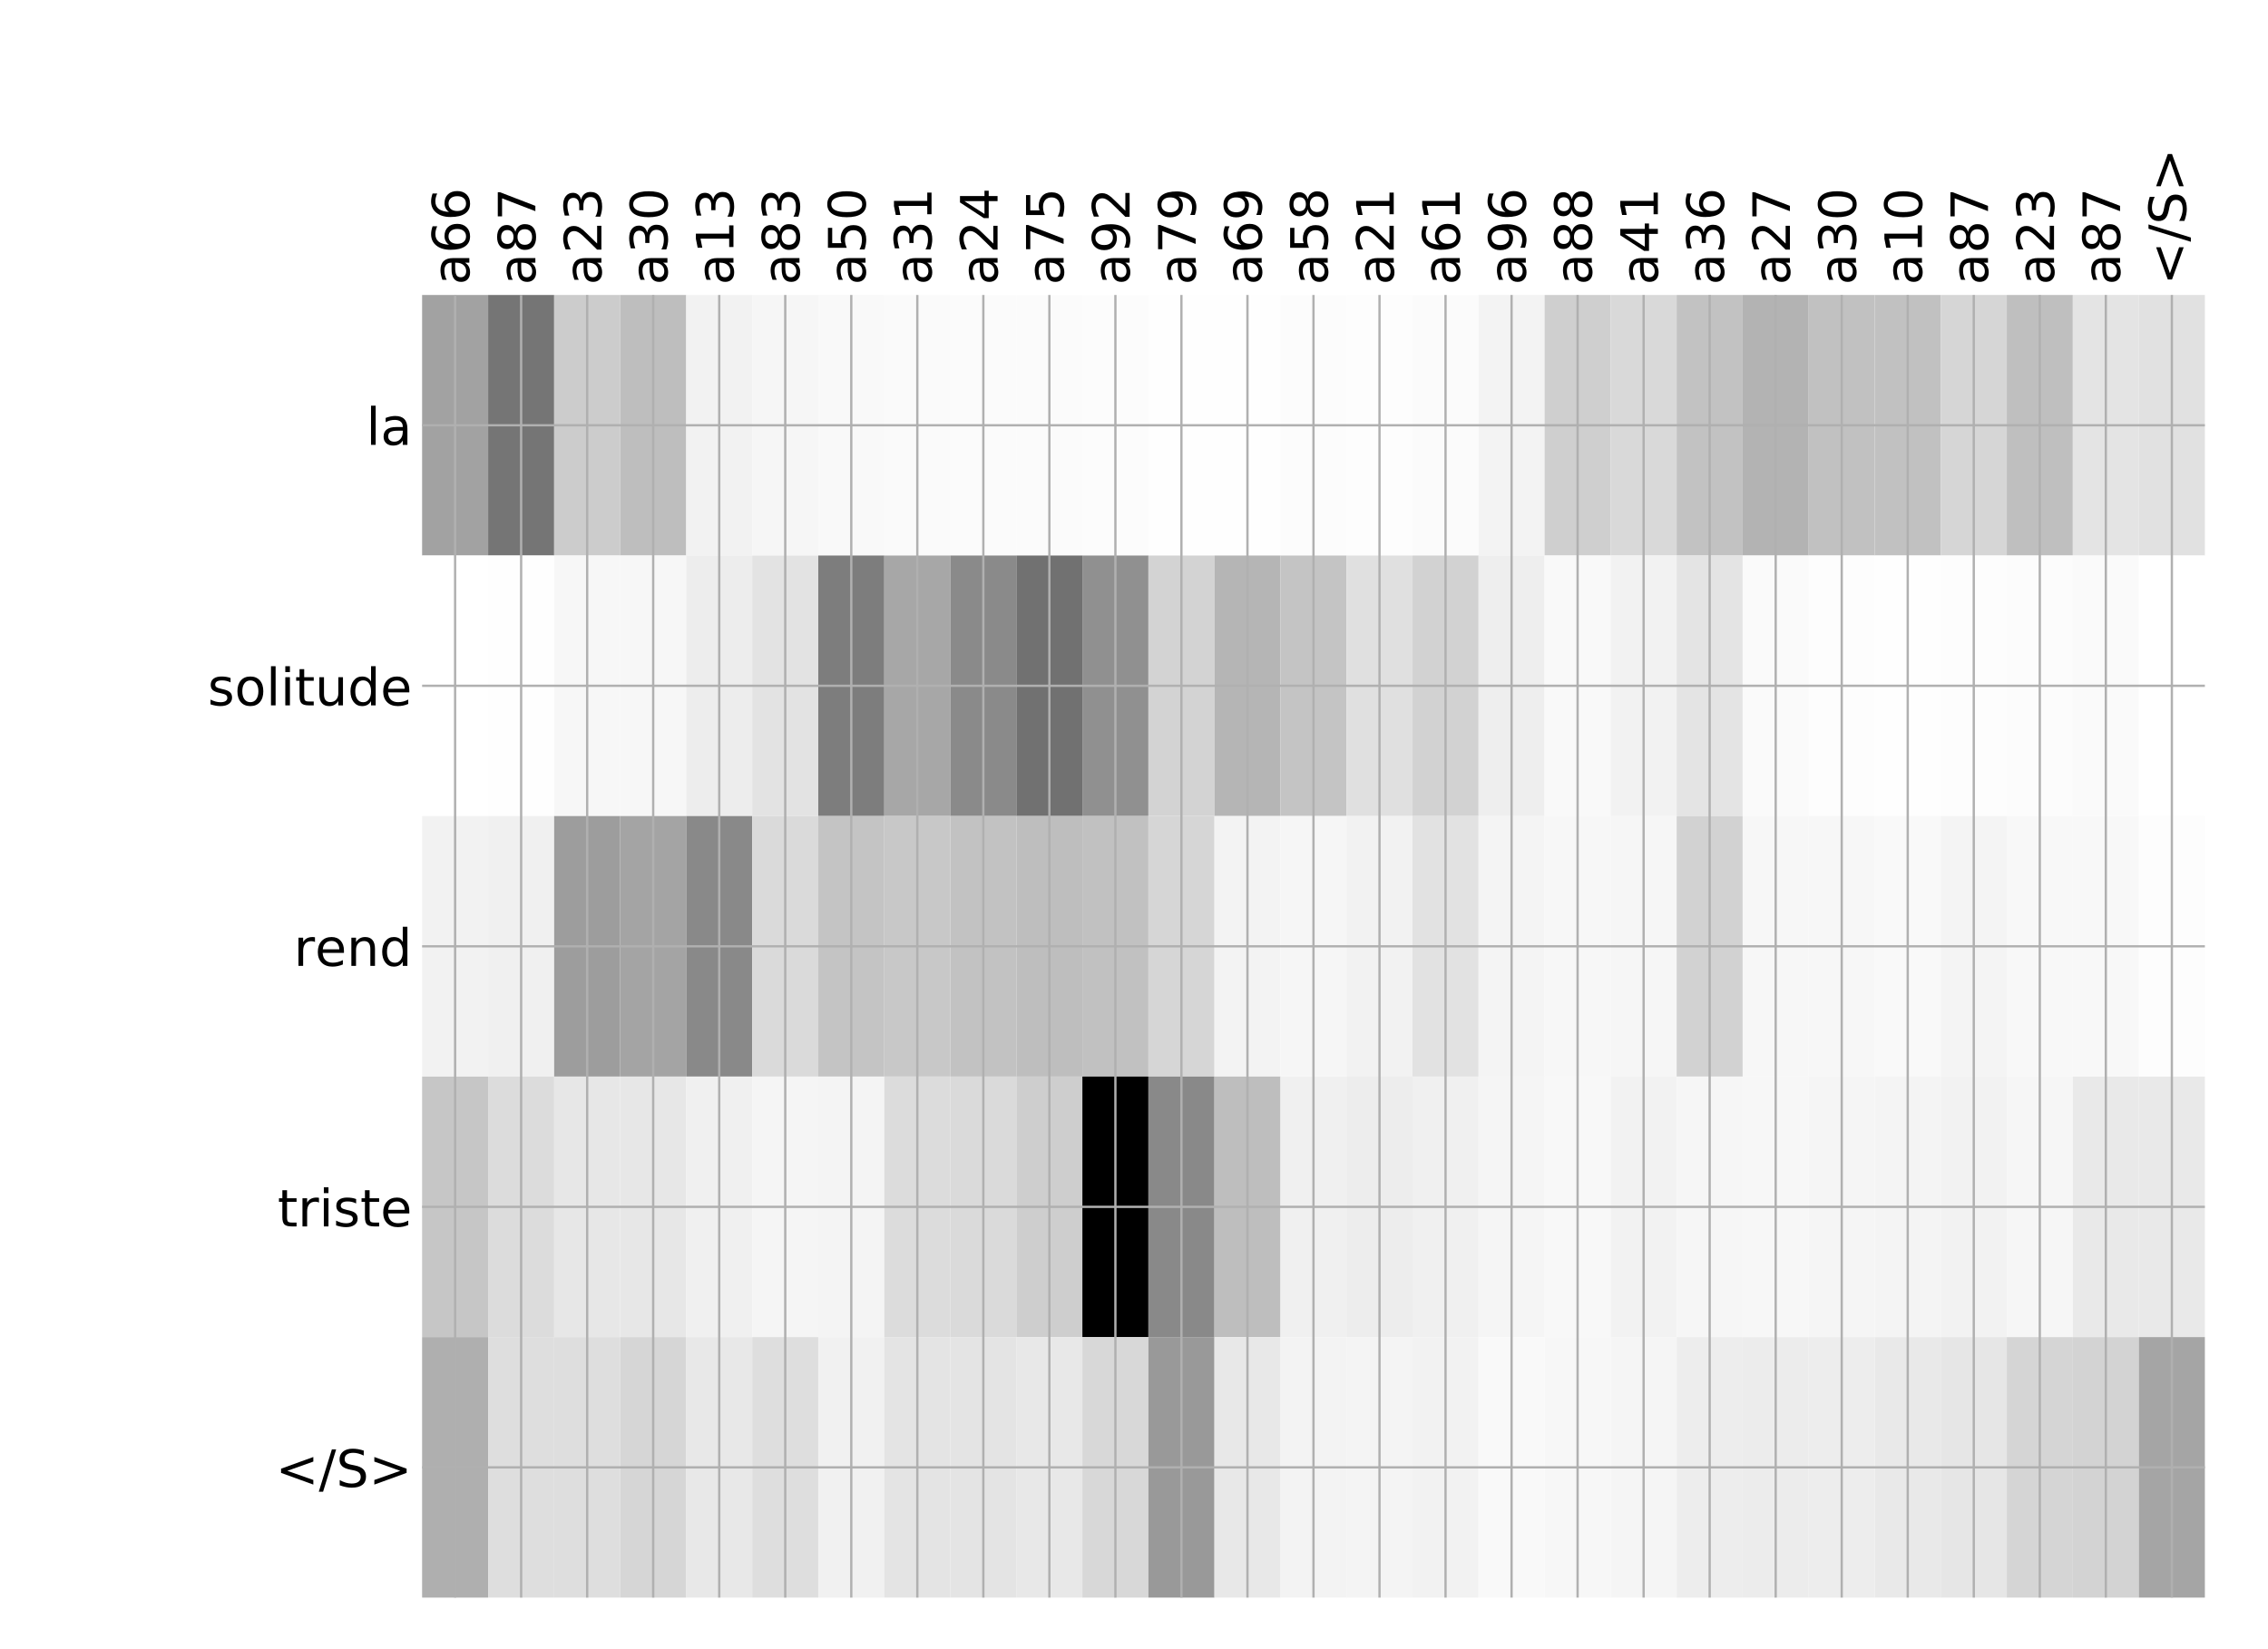 <?xml version="1.0" encoding="utf-8" standalone="no"?>
<!DOCTYPE svg PUBLIC "-//W3C//DTD SVG 1.1//EN"
  "http://www.w3.org/Graphics/SVG/1.1/DTD/svg11.dtd">
<!-- Created with matplotlib (http://matplotlib.org/) -->
<svg height="576pt" version="1.1" viewBox="0 0 792 576" width="792pt" xmlns="http://www.w3.org/2000/svg" xmlns:xlink="http://www.w3.org/1999/xlink">
 <defs>
  <style type="text/css">
*{stroke-linecap:butt;stroke-linejoin:round;}
  </style>
 </defs>
 <g id="figure_1">
  <g id="patch_1">
   <path d="M 0 576 
L 792 576 
L 792 0 
L 0 0 
z
" style="fill:#ffffff;"/>
  </g>
  <g id="axes_1">
   <g id="PolyCollection_1">
    <path clip-path="url(#p29e01567c3)" d="M 147.4 103.033 
L 147.4 194.027 
L 170.458 194.027 
L 170.458 103.033 
L 147.4 103.033 
z
" style="fill:#a2a2a2;"/>
    <path clip-path="url(#p29e01567c3)" d="M 170.458 103.033 
L 170.458 194.027 
L 193.515 194.027 
L 193.515 103.033 
L 170.458 103.033 
z
" style="fill:#757575;"/>
    <path clip-path="url(#p29e01567c3)" d="M 193.515 103.033 
L 193.515 194.027 
L 216.573 194.027 
L 216.573 103.033 
L 193.515 103.033 
z
" style="fill:#cccccc;"/>
    <path clip-path="url(#p29e01567c3)" d="M 216.573 103.033 
L 216.573 194.027 
L 239.63 194.027 
L 239.63 103.033 
L 216.573 103.033 
z
" style="fill:#bebebe;"/>
    <path clip-path="url(#p29e01567c3)" d="M 239.63 103.033 
L 239.63 194.027 
L 262.688 194.027 
L 262.688 103.033 
L 239.63 103.033 
z
" style="fill:#f2f2f2;"/>
    <path clip-path="url(#p29e01567c3)" d="M 262.688 103.033 
L 262.688 194.027 
L 285.745 194.027 
L 285.745 103.033 
L 262.688 103.033 
z
" style="fill:#f6f6f6;"/>
    <path clip-path="url(#p29e01567c3)" d="M 285.745 103.033 
L 285.745 194.027 
L 308.803 194.027 
L 308.803 103.033 
L 285.745 103.033 
z
" style="fill:#f9f9f9;"/>
    <path clip-path="url(#p29e01567c3)" d="M 308.803 103.033 
L 308.803 194.027 
L 331.86 194.027 
L 331.86 103.033 
L 308.803 103.033 
z
" style="fill:#fafafa;"/>
    <path clip-path="url(#p29e01567c3)" d="M 331.86 103.033 
L 331.86 194.027 
L 354.918 194.027 
L 354.918 103.033 
L 331.86 103.033 
z
" style="fill:#fbfbfb;"/>
    <path clip-path="url(#p29e01567c3)" d="M 354.918 103.033 
L 354.918 194.027 
L 377.976 194.027 
L 377.976 103.033 
L 354.918 103.033 
z
" style="fill:#fbfbfb;"/>
    <path clip-path="url(#p29e01567c3)" d="M 377.976 103.033 
L 377.976 194.027 
L 401.033 194.027 
L 401.033 103.033 
L 377.976 103.033 
z
" style="fill:#fcfcfc;"/>
    <path clip-path="url(#p29e01567c3)" d="M 401.033 103.033 
L 401.033 194.027 
L 424.091 194.027 
L 424.091 103.033 
L 401.033 103.033 
z
" style="fill:#fefefe;"/>
    <path clip-path="url(#p29e01567c3)" d="M 424.091 103.033 
L 424.091 194.027 
L 447.148 194.027 
L 447.148 103.033 
L 424.091 103.033 
z
" style="fill:#fefefe;"/>
    <path clip-path="url(#p29e01567c3)" d="M 447.148 103.033 
L 447.148 194.027 
L 470.206 194.027 
L 470.206 103.033 
L 447.148 103.033 
z
" style="fill:#fcfcfc;"/>
    <path clip-path="url(#p29e01567c3)" d="M 470.206 103.033 
L 470.206 194.027 
L 493.263 194.027 
L 493.263 103.033 
L 470.206 103.033 
z
" style="fill:#fdfdfd;"/>
    <path clip-path="url(#p29e01567c3)" d="M 493.263 103.033 
L 493.263 194.027 
L 516.321 194.027 
L 516.321 103.033 
L 493.263 103.033 
z
" style="fill:#fbfbfb;"/>
    <path clip-path="url(#p29e01567c3)" d="M 516.321 103.033 
L 516.321 194.027 
L 539.379 194.027 
L 539.379 103.033 
L 516.321 103.033 
z
" style="fill:#f3f3f3;"/>
    <path clip-path="url(#p29e01567c3)" d="M 539.379 103.033 
L 539.379 194.027 
L 562.436 194.027 
L 562.436 103.033 
L 539.379 103.033 
z
" style="fill:#cfcfcf;"/>
    <path clip-path="url(#p29e01567c3)" d="M 562.436 103.033 
L 562.436 194.027 
L 585.494 194.027 
L 585.494 103.033 
L 562.436 103.033 
z
" style="fill:#d9d9d9;"/>
    <path clip-path="url(#p29e01567c3)" d="M 585.494 103.033 
L 585.494 194.027 
L 608.551 194.027 
L 608.551 103.033 
L 585.494 103.033 
z
" style="fill:#c2c2c2;"/>
    <path clip-path="url(#p29e01567c3)" d="M 608.551 103.033 
L 608.551 194.027 
L 631.609 194.027 
L 631.609 103.033 
L 608.551 103.033 
z
" style="fill:#b3b3b3;"/>
    <path clip-path="url(#p29e01567c3)" d="M 631.609 103.033 
L 631.609 194.027 
L 654.666 194.027 
L 654.666 103.033 
L 631.609 103.033 
z
" style="fill:#c1c1c1;"/>
    <path clip-path="url(#p29e01567c3)" d="M 654.666 103.033 
L 654.666 194.027 
L 677.724 194.027 
L 677.724 103.033 
L 654.666 103.033 
z
" style="fill:#c1c1c1;"/>
    <path clip-path="url(#p29e01567c3)" d="M 677.724 103.033 
L 677.724 194.027 
L 700.781 194.027 
L 700.781 103.033 
L 677.724 103.033 
z
" style="fill:#d6d6d6;"/>
    <path clip-path="url(#p29e01567c3)" d="M 700.781 103.033 
L 700.781 194.027 
L 723.839 194.027 
L 723.839 103.033 
L 700.781 103.033 
z
" style="fill:#bfbfbf;"/>
    <path clip-path="url(#p29e01567c3)" d="M 723.839 103.033 
L 723.839 194.027 
L 746.897 194.027 
L 746.897 103.033 
L 723.839 103.033 
z
" style="fill:#e4e4e4;"/>
    <path clip-path="url(#p29e01567c3)" d="M 746.897 103.033 
L 746.897 194.027 
L 769.954 194.027 
L 769.954 103.033 
L 746.897 103.033 
z
" style="fill:#e1e1e1;"/>
    <path clip-path="url(#p29e01567c3)" d="M 147.4 194.027 
L 147.4 285.02 
L 170.458 285.02 
L 170.458 194.027 
L 147.4 194.027 
z
" style="fill:#ffffff;"/>
    <path clip-path="url(#p29e01567c3)" d="M 170.458 194.027 
L 170.458 285.02 
L 193.515 285.02 
L 193.515 194.027 
L 170.458 194.027 
z
" style="fill:#fefefe;"/>
    <path clip-path="url(#p29e01567c3)" d="M 193.515 194.027 
L 193.515 285.02 
L 216.573 285.02 
L 216.573 194.027 
L 193.515 194.027 
z
" style="fill:#f7f7f7;"/>
    <path clip-path="url(#p29e01567c3)" d="M 216.573 194.027 
L 216.573 285.02 
L 239.63 285.02 
L 239.63 194.027 
L 216.573 194.027 
z
" style="fill:#f7f7f7;"/>
    <path clip-path="url(#p29e01567c3)" d="M 239.63 194.027 
L 239.63 285.02 
L 262.688 285.02 
L 262.688 194.027 
L 239.63 194.027 
z
" style="fill:#ededed;"/>
    <path clip-path="url(#p29e01567c3)" d="M 262.688 194.027 
L 262.688 285.02 
L 285.745 285.02 
L 285.745 194.027 
L 262.688 194.027 
z
" style="fill:#e3e3e3;"/>
    <path clip-path="url(#p29e01567c3)" d="M 285.745 194.027 
L 285.745 285.02 
L 308.803 285.02 
L 308.803 194.027 
L 285.745 194.027 
z
" style="fill:#7d7d7d;"/>
    <path clip-path="url(#p29e01567c3)" d="M 308.803 194.027 
L 308.803 285.02 
L 331.86 285.02 
L 331.86 194.027 
L 308.803 194.027 
z
" style="fill:#a7a7a7;"/>
    <path clip-path="url(#p29e01567c3)" d="M 331.86 194.027 
L 331.86 285.02 
L 354.918 285.02 
L 354.918 194.027 
L 331.86 194.027 
z
" style="fill:#8a8a8a;"/>
    <path clip-path="url(#p29e01567c3)" d="M 354.918 194.027 
L 354.918 285.02 
L 377.976 285.02 
L 377.976 194.027 
L 354.918 194.027 
z
" style="fill:#717171;"/>
    <path clip-path="url(#p29e01567c3)" d="M 377.976 194.027 
L 377.976 285.02 
L 401.033 285.02 
L 401.033 194.027 
L 377.976 194.027 
z
" style="fill:#909090;"/>
    <path clip-path="url(#p29e01567c3)" d="M 401.033 194.027 
L 401.033 285.02 
L 424.091 285.02 
L 424.091 194.027 
L 401.033 194.027 
z
" style="fill:#d3d3d3;"/>
    <path clip-path="url(#p29e01567c3)" d="M 424.091 194.027 
L 424.091 285.02 
L 447.148 285.02 
L 447.148 194.027 
L 424.091 194.027 
z
" style="fill:#b5b5b5;"/>
    <path clip-path="url(#p29e01567c3)" d="M 447.148 194.027 
L 447.148 285.02 
L 470.206 285.02 
L 470.206 194.027 
L 447.148 194.027 
z
" style="fill:#c4c4c4;"/>
    <path clip-path="url(#p29e01567c3)" d="M 470.206 194.027 
L 470.206 285.02 
L 493.263 285.02 
L 493.263 194.027 
L 470.206 194.027 
z
" style="fill:#e0e0e0;"/>
    <path clip-path="url(#p29e01567c3)" d="M 493.263 194.027 
L 493.263 285.02 
L 516.321 285.02 
L 516.321 194.027 
L 493.263 194.027 
z
" style="fill:#d2d2d2;"/>
    <path clip-path="url(#p29e01567c3)" d="M 516.321 194.027 
L 516.321 285.02 
L 539.379 285.02 
L 539.379 194.027 
L 516.321 194.027 
z
" style="fill:#eeeeee;"/>
    <path clip-path="url(#p29e01567c3)" d="M 539.379 194.027 
L 539.379 285.02 
L 562.436 285.02 
L 562.436 194.027 
L 539.379 194.027 
z
" style="fill:#f9f9f9;"/>
    <path clip-path="url(#p29e01567c3)" d="M 562.436 194.027 
L 562.436 285.02 
L 585.494 285.02 
L 585.494 194.027 
L 562.436 194.027 
z
" style="fill:#f2f2f2;"/>
    <path clip-path="url(#p29e01567c3)" d="M 585.494 194.027 
L 585.494 285.02 
L 608.551 285.02 
L 608.551 194.027 
L 585.494 194.027 
z
" style="fill:#e4e4e4;"/>
    <path clip-path="url(#p29e01567c3)" d="M 608.551 194.027 
L 608.551 285.02 
L 631.609 285.02 
L 631.609 194.027 
L 608.551 194.027 
z
" style="fill:#fafafa;"/>
    <path clip-path="url(#p29e01567c3)" d="M 631.609 194.027 
L 631.609 285.02 
L 654.666 285.02 
L 654.666 194.027 
L 631.609 194.027 
z
" style="fill:#fdfdfd;"/>
    <path clip-path="url(#p29e01567c3)" d="M 654.666 194.027 
L 654.666 285.02 
L 677.724 285.02 
L 677.724 194.027 
L 654.666 194.027 
z
" style="fill:#fefefe;"/>
    <path clip-path="url(#p29e01567c3)" d="M 677.724 194.027 
L 677.724 285.02 
L 700.781 285.02 
L 700.781 194.027 
L 677.724 194.027 
z
" style="fill:#fdfdfd;"/>
    <path clip-path="url(#p29e01567c3)" d="M 700.781 194.027 
L 700.781 285.02 
L 723.839 285.02 
L 723.839 194.027 
L 700.781 194.027 
z
" style="fill:#fcfcfc;"/>
    <path clip-path="url(#p29e01567c3)" d="M 723.839 194.027 
L 723.839 285.02 
L 746.897 285.02 
L 746.897 194.027 
L 723.839 194.027 
z
" style="fill:#fafafa;"/>
    <path clip-path="url(#p29e01567c3)" d="M 746.897 194.027 
L 746.897 285.02 
L 769.954 285.02 
L 769.954 194.027 
L 746.897 194.027 
z
" style="fill:#ffffff;"/>
    <path clip-path="url(#p29e01567c3)" d="M 147.4 285.02 
L 147.4 376.013 
L 170.458 376.013 
L 170.458 285.02 
L 147.4 285.02 
z
" style="fill:#f2f2f2;"/>
    <path clip-path="url(#p29e01567c3)" d="M 170.458 285.02 
L 170.458 376.013 
L 193.515 376.013 
L 193.515 285.02 
L 170.458 285.02 
z
" style="fill:#f0f0f0;"/>
    <path clip-path="url(#p29e01567c3)" d="M 193.515 285.02 
L 193.515 376.013 
L 216.573 376.013 
L 216.573 285.02 
L 193.515 285.02 
z
" style="fill:#9d9d9d;"/>
    <path clip-path="url(#p29e01567c3)" d="M 216.573 285.02 
L 216.573 376.013 
L 239.63 376.013 
L 239.63 285.02 
L 216.573 285.02 
z
" style="fill:#a4a4a4;"/>
    <path clip-path="url(#p29e01567c3)" d="M 239.63 285.02 
L 239.63 376.013 
L 262.688 376.013 
L 262.688 285.02 
L 239.63 285.02 
z
" style="fill:#898989;"/>
    <path clip-path="url(#p29e01567c3)" d="M 262.688 285.02 
L 262.688 376.013 
L 285.745 376.013 
L 285.745 285.02 
L 262.688 285.02 
z
" style="fill:#dadada;"/>
    <path clip-path="url(#p29e01567c3)" d="M 285.745 285.02 
L 285.745 376.013 
L 308.803 376.013 
L 308.803 285.02 
L 285.745 285.02 
z
" style="fill:#c4c4c4;"/>
    <path clip-path="url(#p29e01567c3)" d="M 308.803 285.02 
L 308.803 376.013 
L 331.86 376.013 
L 331.86 285.02 
L 308.803 285.02 
z
" style="fill:#c8c8c8;"/>
    <path clip-path="url(#p29e01567c3)" d="M 331.86 285.02 
L 331.86 376.013 
L 354.918 376.013 
L 354.918 285.02 
L 331.86 285.02 
z
" style="fill:#c2c2c2;"/>
    <path clip-path="url(#p29e01567c3)" d="M 354.918 285.02 
L 354.918 376.013 
L 377.976 376.013 
L 377.976 285.02 
L 354.918 285.02 
z
" style="fill:#bebebe;"/>
    <path clip-path="url(#p29e01567c3)" d="M 377.976 285.02 
L 377.976 376.013 
L 401.033 376.013 
L 401.033 285.02 
L 377.976 285.02 
z
" style="fill:#c1c1c1;"/>
    <path clip-path="url(#p29e01567c3)" d="M 401.033 285.02 
L 401.033 376.013 
L 424.091 376.013 
L 424.091 285.02 
L 401.033 285.02 
z
" style="fill:#d6d6d6;"/>
    <path clip-path="url(#p29e01567c3)" d="M 424.091 285.02 
L 424.091 376.013 
L 447.148 376.013 
L 447.148 285.02 
L 424.091 285.02 
z
" style="fill:#f3f3f3;"/>
    <path clip-path="url(#p29e01567c3)" d="M 447.148 285.02 
L 447.148 376.013 
L 470.206 376.013 
L 470.206 285.02 
L 447.148 285.02 
z
" style="fill:#f6f6f6;"/>
    <path clip-path="url(#p29e01567c3)" d="M 470.206 285.02 
L 470.206 376.013 
L 493.263 376.013 
L 493.263 285.02 
L 470.206 285.02 
z
" style="fill:#f2f2f2;"/>
    <path clip-path="url(#p29e01567c3)" d="M 493.263 285.02 
L 493.263 376.013 
L 516.321 376.013 
L 516.321 285.02 
L 493.263 285.02 
z
" style="fill:#e2e2e2;"/>
    <path clip-path="url(#p29e01567c3)" d="M 516.321 285.02 
L 516.321 376.013 
L 539.379 376.013 
L 539.379 285.02 
L 516.321 285.02 
z
" style="fill:#f4f4f4;"/>
    <path clip-path="url(#p29e01567c3)" d="M 539.379 285.02 
L 539.379 376.013 
L 562.436 376.013 
L 562.436 285.02 
L 539.379 285.02 
z
" style="fill:#f7f7f7;"/>
    <path clip-path="url(#p29e01567c3)" d="M 562.436 285.02 
L 562.436 376.013 
L 585.494 376.013 
L 585.494 285.02 
L 562.436 285.02 
z
" style="fill:#f6f6f6;"/>
    <path clip-path="url(#p29e01567c3)" d="M 585.494 285.02 
L 585.494 376.013 
L 608.551 376.013 
L 608.551 285.02 
L 585.494 285.02 
z
" style="fill:#d2d2d2;"/>
    <path clip-path="url(#p29e01567c3)" d="M 608.551 285.02 
L 608.551 376.013 
L 631.609 376.013 
L 631.609 285.02 
L 608.551 285.02 
z
" style="fill:#f7f7f7;"/>
    <path clip-path="url(#p29e01567c3)" d="M 631.609 285.02 
L 631.609 376.013 
L 654.666 376.013 
L 654.666 285.02 
L 631.609 285.02 
z
" style="fill:#f7f7f7;"/>
    <path clip-path="url(#p29e01567c3)" d="M 654.666 285.02 
L 654.666 376.013 
L 677.724 376.013 
L 677.724 285.02 
L 654.666 285.02 
z
" style="fill:#f9f9f9;"/>
    <path clip-path="url(#p29e01567c3)" d="M 677.724 285.02 
L 677.724 376.013 
L 700.781 376.013 
L 700.781 285.02 
L 677.724 285.02 
z
" style="fill:#f4f4f4;"/>
    <path clip-path="url(#p29e01567c3)" d="M 700.781 285.02 
L 700.781 376.013 
L 723.839 376.013 
L 723.839 285.02 
L 700.781 285.02 
z
" style="fill:#f8f8f8;"/>
    <path clip-path="url(#p29e01567c3)" d="M 723.839 285.02 
L 723.839 376.013 
L 746.897 376.013 
L 746.897 285.02 
L 723.839 285.02 
z
" style="fill:#f8f8f8;"/>
    <path clip-path="url(#p29e01567c3)" d="M 746.897 285.02 
L 746.897 376.013 
L 769.954 376.013 
L 769.954 285.02 
L 746.897 285.02 
z
" style="fill:#fdfdfd;"/>
    <path clip-path="url(#p29e01567c3)" d="M 147.4 376.013 
L 147.4 467.007 
L 170.458 467.007 
L 170.458 376.013 
L 147.4 376.013 
z
" style="fill:#c6c6c6;"/>
    <path clip-path="url(#p29e01567c3)" d="M 170.458 376.013 
L 170.458 467.007 
L 193.515 467.007 
L 193.515 376.013 
L 170.458 376.013 
z
" style="fill:#dcdcdc;"/>
    <path clip-path="url(#p29e01567c3)" d="M 193.515 376.013 
L 193.515 467.007 
L 216.573 467.007 
L 216.573 376.013 
L 193.515 376.013 
z
" style="fill:#e7e7e7;"/>
    <path clip-path="url(#p29e01567c3)" d="M 216.573 376.013 
L 216.573 467.007 
L 239.63 467.007 
L 239.63 376.013 
L 216.573 376.013 
z
" style="fill:#e7e7e7;"/>
    <path clip-path="url(#p29e01567c3)" d="M 239.63 376.013 
L 239.63 467.007 
L 262.688 467.007 
L 262.688 376.013 
L 239.63 376.013 
z
" style="fill:#f0f0f0;"/>
    <path clip-path="url(#p29e01567c3)" d="M 262.688 376.013 
L 262.688 467.007 
L 285.745 467.007 
L 285.745 376.013 
L 262.688 376.013 
z
" style="fill:#f5f5f5;"/>
    <path clip-path="url(#p29e01567c3)" d="M 285.745 376.013 
L 285.745 467.007 
L 308.803 467.007 
L 308.803 376.013 
L 285.745 376.013 
z
" style="fill:#f4f4f4;"/>
    <path clip-path="url(#p29e01567c3)" d="M 308.803 376.013 
L 308.803 467.007 
L 331.86 467.007 
L 331.86 376.013 
L 308.803 376.013 
z
" style="fill:#dcdcdc;"/>
    <path clip-path="url(#p29e01567c3)" d="M 331.86 376.013 
L 331.86 467.007 
L 354.918 467.007 
L 354.918 376.013 
L 331.86 376.013 
z
" style="fill:#dadada;"/>
    <path clip-path="url(#p29e01567c3)" d="M 354.918 376.013 
L 354.918 467.007 
L 377.976 467.007 
L 377.976 376.013 
L 354.918 376.013 
z
" style="fill:#cecece;"/>
    <path clip-path="url(#p29e01567c3)" d="M 377.976 376.013 
L 377.976 467.007 
L 401.033 467.007 
L 401.033 376.013 
L 377.976 376.013 
z
"/>
    <path clip-path="url(#p29e01567c3)" d="M 401.033 376.013 
L 401.033 467.007 
L 424.091 467.007 
L 424.091 376.013 
L 401.033 376.013 
z
" style="fill:#898989;"/>
    <path clip-path="url(#p29e01567c3)" d="M 424.091 376.013 
L 424.091 467.007 
L 447.148 467.007 
L 447.148 376.013 
L 424.091 376.013 
z
" style="fill:#bebebe;"/>
    <path clip-path="url(#p29e01567c3)" d="M 447.148 376.013 
L 447.148 467.007 
L 470.206 467.007 
L 470.206 376.013 
L 447.148 376.013 
z
" style="fill:#f0f0f0;"/>
    <path clip-path="url(#p29e01567c3)" d="M 470.206 376.013 
L 470.206 467.007 
L 493.263 467.007 
L 493.263 376.013 
L 470.206 376.013 
z
" style="fill:#ededed;"/>
    <path clip-path="url(#p29e01567c3)" d="M 493.263 376.013 
L 493.263 467.007 
L 516.321 467.007 
L 516.321 376.013 
L 493.263 376.013 
z
" style="fill:#f0f0f0;"/>
    <path clip-path="url(#p29e01567c3)" d="M 516.321 376.013 
L 516.321 467.007 
L 539.379 467.007 
L 539.379 376.013 
L 516.321 376.013 
z
" style="fill:#f5f5f5;"/>
    <path clip-path="url(#p29e01567c3)" d="M 539.379 376.013 
L 539.379 467.007 
L 562.436 467.007 
L 562.436 376.013 
L 539.379 376.013 
z
" style="fill:#f8f8f8;"/>
    <path clip-path="url(#p29e01567c3)" d="M 562.436 376.013 
L 562.436 467.007 
L 585.494 467.007 
L 585.494 376.013 
L 562.436 376.013 
z
" style="fill:#f2f2f2;"/>
    <path clip-path="url(#p29e01567c3)" d="M 585.494 376.013 
L 585.494 467.007 
L 608.551 467.007 
L 608.551 376.013 
L 585.494 376.013 
z
" style="fill:#f6f6f6;"/>
    <path clip-path="url(#p29e01567c3)" d="M 608.551 376.013 
L 608.551 467.007 
L 631.609 467.007 
L 631.609 376.013 
L 608.551 376.013 
z
" style="fill:#f7f7f7;"/>
    <path clip-path="url(#p29e01567c3)" d="M 631.609 376.013 
L 631.609 467.007 
L 654.666 467.007 
L 654.666 376.013 
L 631.609 376.013 
z
" style="fill:#f5f5f5;"/>
    <path clip-path="url(#p29e01567c3)" d="M 654.666 376.013 
L 654.666 467.007 
L 677.724 467.007 
L 677.724 376.013 
L 654.666 376.013 
z
" style="fill:#f4f4f4;"/>
    <path clip-path="url(#p29e01567c3)" d="M 677.724 376.013 
L 677.724 467.007 
L 700.781 467.007 
L 700.781 376.013 
L 677.724 376.013 
z
" style="fill:#f2f2f2;"/>
    <path clip-path="url(#p29e01567c3)" d="M 700.781 376.013 
L 700.781 467.007 
L 723.839 467.007 
L 723.839 376.013 
L 700.781 376.013 
z
" style="fill:#f6f6f6;"/>
    <path clip-path="url(#p29e01567c3)" d="M 723.839 376.013 
L 723.839 467.007 
L 746.897 467.007 
L 746.897 376.013 
L 723.839 376.013 
z
" style="fill:#e9e9e9;"/>
    <path clip-path="url(#p29e01567c3)" d="M 746.897 376.013 
L 746.897 467.007 
L 769.954 467.007 
L 769.954 376.013 
L 746.897 376.013 
z
" style="fill:#e9e9e9;"/>
    <path clip-path="url(#p29e01567c3)" d="M 147.4 467.007 
L 147.4 558 
L 170.458 558 
L 170.458 467.007 
L 147.4 467.007 
z
" style="fill:#afafaf;"/>
    <path clip-path="url(#p29e01567c3)" d="M 170.458 467.007 
L 170.458 558 
L 193.515 558 
L 193.515 467.007 
L 170.458 467.007 
z
" style="fill:#dedede;"/>
    <path clip-path="url(#p29e01567c3)" d="M 193.515 467.007 
L 193.515 558 
L 216.573 558 
L 216.573 467.007 
L 193.515 467.007 
z
" style="fill:#dedede;"/>
    <path clip-path="url(#p29e01567c3)" d="M 216.573 467.007 
L 216.573 558 
L 239.63 558 
L 239.63 467.007 
L 216.573 467.007 
z
" style="fill:#d6d6d6;"/>
    <path clip-path="url(#p29e01567c3)" d="M 239.63 467.007 
L 239.63 558 
L 262.688 558 
L 262.688 467.007 
L 239.63 467.007 
z
" style="fill:#e8e8e8;"/>
    <path clip-path="url(#p29e01567c3)" d="M 262.688 467.007 
L 262.688 558 
L 285.745 558 
L 285.745 467.007 
L 262.688 467.007 
z
" style="fill:#dedede;"/>
    <path clip-path="url(#p29e01567c3)" d="M 285.745 467.007 
L 285.745 558 
L 308.803 558 
L 308.803 467.007 
L 285.745 467.007 
z
" style="fill:#f1f1f1;"/>
    <path clip-path="url(#p29e01567c3)" d="M 308.803 467.007 
L 308.803 558 
L 331.86 558 
L 331.86 467.007 
L 308.803 467.007 
z
" style="fill:#e4e4e4;"/>
    <path clip-path="url(#p29e01567c3)" d="M 331.86 467.007 
L 331.86 558 
L 354.918 558 
L 354.918 467.007 
L 331.86 467.007 
z
" style="fill:#e4e4e4;"/>
    <path clip-path="url(#p29e01567c3)" d="M 354.918 467.007 
L 354.918 558 
L 377.976 558 
L 377.976 467.007 
L 354.918 467.007 
z
" style="fill:#e8e8e8;"/>
    <path clip-path="url(#p29e01567c3)" d="M 377.976 467.007 
L 377.976 558 
L 401.033 558 
L 401.033 467.007 
L 377.976 467.007 
z
" style="fill:#d8d8d8;"/>
    <path clip-path="url(#p29e01567c3)" d="M 401.033 467.007 
L 401.033 558 
L 424.091 558 
L 424.091 467.007 
L 401.033 467.007 
z
" style="fill:#999999;"/>
    <path clip-path="url(#p29e01567c3)" d="M 424.091 467.007 
L 424.091 558 
L 447.148 558 
L 447.148 467.007 
L 424.091 467.007 
z
" style="fill:#e8e8e8;"/>
    <path clip-path="url(#p29e01567c3)" d="M 447.148 467.007 
L 447.148 558 
L 470.206 558 
L 470.206 467.007 
L 447.148 467.007 
z
" style="fill:#f3f3f3;"/>
    <path clip-path="url(#p29e01567c3)" d="M 470.206 467.007 
L 470.206 558 
L 493.263 558 
L 493.263 467.007 
L 470.206 467.007 
z
" style="fill:#f4f4f4;"/>
    <path clip-path="url(#p29e01567c3)" d="M 493.263 467.007 
L 493.263 558 
L 516.321 558 
L 516.321 467.007 
L 493.263 467.007 
z
" style="fill:#f2f2f2;"/>
    <path clip-path="url(#p29e01567c3)" d="M 516.321 467.007 
L 516.321 558 
L 539.379 558 
L 539.379 467.007 
L 516.321 467.007 
z
" style="fill:#f9f9f9;"/>
    <path clip-path="url(#p29e01567c3)" d="M 539.379 467.007 
L 539.379 558 
L 562.436 558 
L 562.436 467.007 
L 539.379 467.007 
z
" style="fill:#f7f7f7;"/>
    <path clip-path="url(#p29e01567c3)" d="M 562.436 467.007 
L 562.436 558 
L 585.494 558 
L 585.494 467.007 
L 562.436 467.007 
z
" style="fill:#f5f5f5;"/>
    <path clip-path="url(#p29e01567c3)" d="M 585.494 467.007 
L 585.494 558 
L 608.551 558 
L 608.551 467.007 
L 585.494 467.007 
z
" style="fill:#ededed;"/>
    <path clip-path="url(#p29e01567c3)" d="M 608.551 467.007 
L 608.551 558 
L 631.609 558 
L 631.609 467.007 
L 608.551 467.007 
z
" style="fill:#ececec;"/>
    <path clip-path="url(#p29e01567c3)" d="M 631.609 467.007 
L 631.609 558 
L 654.666 558 
L 654.666 467.007 
L 631.609 467.007 
z
" style="fill:#ededed;"/>
    <path clip-path="url(#p29e01567c3)" d="M 654.666 467.007 
L 654.666 558 
L 677.724 558 
L 677.724 467.007 
L 654.666 467.007 
z
" style="fill:#e9e9e9;"/>
    <path clip-path="url(#p29e01567c3)" d="M 677.724 467.007 
L 677.724 558 
L 700.781 558 
L 700.781 467.007 
L 677.724 467.007 
z
" style="fill:#e6e6e6;"/>
    <path clip-path="url(#p29e01567c3)" d="M 700.781 467.007 
L 700.781 558 
L 723.839 558 
L 723.839 467.007 
L 700.781 467.007 
z
" style="fill:#d5d5d5;"/>
    <path clip-path="url(#p29e01567c3)" d="M 723.839 467.007 
L 723.839 558 
L 746.897 558 
L 746.897 467.007 
L 723.839 467.007 
z
" style="fill:#d3d3d3;"/>
    <path clip-path="url(#p29e01567c3)" d="M 746.897 467.007 
L 746.897 558 
L 769.954 558 
L 769.954 467.007 
L 746.897 467.007 
z
" style="fill:#a5a5a5;"/>
   </g>
   <g id="matplotlib.axis_1">
    <g id="xtick_1">
     <g id="line2d_1">
      <path clip-path="url(#p29e01567c3)" d="M 158.929 558 
L 158.929 103.033 
" style="fill:none;stroke:#b0b0b0;stroke-linecap:square;stroke-width:0.8;"/>
     </g>
     <g id="line2d_2"/>
     <g id="text_1">
      <!-- a66 -->
      <defs>
       <path d="M 34.281 27.484 
Q 23.391 27.484 19.188 25 
Q 14.984 22.516 14.984 16.5 
Q 14.984 11.719 18.141 8.906 
Q 21.297 6.109 26.703 6.109 
Q 34.188 6.109 38.703 11.406 
Q 43.219 16.703 43.219 25.484 
L 43.219 27.484 
z
M 52.203 31.203 
L 52.203 0 
L 43.219 0 
L 43.219 8.297 
Q 40.141 3.328 35.547 0.953 
Q 30.953 -1.422 24.312 -1.422 
Q 15.922 -1.422 10.953 3.297 
Q 6 8.016 6 15.922 
Q 6 25.141 12.172 29.828 
Q 18.359 34.516 30.609 34.516 
L 43.219 34.516 
L 43.219 35.406 
Q 43.219 41.609 39.141 45 
Q 35.062 48.391 27.688 48.391 
Q 23 48.391 18.547 47.266 
Q 14.109 46.141 10.016 43.891 
L 10.016 52.203 
Q 14.938 54.109 19.578 55.047 
Q 24.219 56 28.609 56 
Q 40.484 56 46.344 49.844 
Q 52.203 43.703 52.203 31.203 
z
" id="DejaVuSans-61"/>
       <path d="M 33.016 40.375 
Q 26.375 40.375 22.484 35.828 
Q 18.609 31.297 18.609 23.391 
Q 18.609 15.531 22.484 10.953 
Q 26.375 6.391 33.016 6.391 
Q 39.656 6.391 43.531 10.953 
Q 47.406 15.531 47.406 23.391 
Q 47.406 31.297 43.531 35.828 
Q 39.656 40.375 33.016 40.375 
z
M 52.594 71.297 
L 52.594 62.312 
Q 48.875 64.062 45.094 64.984 
Q 41.312 65.922 37.594 65.922 
Q 27.828 65.922 22.672 59.328 
Q 17.531 52.734 16.797 39.406 
Q 19.672 43.656 24.016 45.922 
Q 28.375 48.188 33.594 48.188 
Q 44.578 48.188 50.953 41.516 
Q 57.328 34.859 57.328 23.391 
Q 57.328 12.156 50.688 5.359 
Q 44.047 -1.422 33.016 -1.422 
Q 20.359 -1.422 13.672 8.266 
Q 6.984 17.969 6.984 36.375 
Q 6.984 53.656 15.188 63.938 
Q 23.391 74.219 37.203 74.219 
Q 40.922 74.219 44.703 73.484 
Q 48.484 72.75 52.594 71.297 
z
" id="DejaVuSans-36"/>
      </defs>
      <g transform="translate(163.896 99.533)rotate(-90)scale(0.18 -0.18)">
       <use xlink:href="#DejaVuSans-61"/>
       <use x="61.279" xlink:href="#DejaVuSans-36"/>
       <use x="124.902" xlink:href="#DejaVuSans-36"/>
      </g>
     </g>
    </g>
    <g id="xtick_2">
     <g id="line2d_3">
      <path clip-path="url(#p29e01567c3)" d="M 181.986 558 
L 181.986 103.033 
" style="fill:none;stroke:#b0b0b0;stroke-linecap:square;stroke-width:0.8;"/>
     </g>
     <g id="line2d_4"/>
     <g id="text_2">
      <!-- a87 -->
      <defs>
       <path d="M 31.781 34.625 
Q 24.75 34.625 20.719 30.859 
Q 16.703 27.094 16.703 20.516 
Q 16.703 13.922 20.719 10.156 
Q 24.75 6.391 31.781 6.391 
Q 38.812 6.391 42.859 10.172 
Q 46.922 13.969 46.922 20.516 
Q 46.922 27.094 42.891 30.859 
Q 38.875 34.625 31.781 34.625 
z
M 21.922 38.812 
Q 15.578 40.375 12.031 44.719 
Q 8.5 49.078 8.5 55.328 
Q 8.5 64.062 14.719 69.141 
Q 20.953 74.219 31.781 74.219 
Q 42.672 74.219 48.875 69.141 
Q 55.078 64.062 55.078 55.328 
Q 55.078 49.078 51.531 44.719 
Q 48 40.375 41.703 38.812 
Q 48.828 37.156 52.797 32.312 
Q 56.781 27.484 56.781 20.516 
Q 56.781 9.906 50.312 4.234 
Q 43.844 -1.422 31.781 -1.422 
Q 19.734 -1.422 13.25 4.234 
Q 6.781 9.906 6.781 20.516 
Q 6.781 27.484 10.781 32.312 
Q 14.797 37.156 21.922 38.812 
z
M 18.312 54.391 
Q 18.312 48.734 21.844 45.562 
Q 25.391 42.391 31.781 42.391 
Q 38.141 42.391 41.719 45.562 
Q 45.312 48.734 45.312 54.391 
Q 45.312 60.062 41.719 63.234 
Q 38.141 66.406 31.781 66.406 
Q 25.391 66.406 21.844 63.234 
Q 18.312 60.062 18.312 54.391 
z
" id="DejaVuSans-38"/>
       <path d="M 8.203 72.906 
L 55.078 72.906 
L 55.078 68.703 
L 28.609 0 
L 18.312 0 
L 43.219 64.594 
L 8.203 64.594 
z
" id="DejaVuSans-37"/>
      </defs>
      <g transform="translate(186.953 99.533)rotate(-90)scale(0.18 -0.18)">
       <use xlink:href="#DejaVuSans-61"/>
       <use x="61.279" xlink:href="#DejaVuSans-38"/>
       <use x="124.902" xlink:href="#DejaVuSans-37"/>
      </g>
     </g>
    </g>
    <g id="xtick_3">
     <g id="line2d_5">
      <path clip-path="url(#p29e01567c3)" d="M 205.044 558 
L 205.044 103.033 
" style="fill:none;stroke:#b0b0b0;stroke-linecap:square;stroke-width:0.8;"/>
     </g>
     <g id="line2d_6"/>
     <g id="text_3">
      <!-- a23 -->
      <defs>
       <path d="M 19.188 8.297 
L 53.609 8.297 
L 53.609 0 
L 7.328 0 
L 7.328 8.297 
Q 12.938 14.109 22.625 23.891 
Q 32.328 33.688 34.812 36.531 
Q 39.547 41.844 41.422 45.531 
Q 43.312 49.219 43.312 52.781 
Q 43.312 58.594 39.234 62.25 
Q 35.156 65.922 28.609 65.922 
Q 23.969 65.922 18.812 64.312 
Q 13.672 62.703 7.812 59.422 
L 7.812 69.391 
Q 13.766 71.781 18.938 73 
Q 24.125 74.219 28.422 74.219 
Q 39.75 74.219 46.484 68.547 
Q 53.219 62.891 53.219 53.422 
Q 53.219 48.922 51.531 44.891 
Q 49.859 40.875 45.406 35.406 
Q 44.188 33.984 37.641 27.219 
Q 31.109 20.453 19.188 8.297 
z
" id="DejaVuSans-32"/>
       <path d="M 40.578 39.312 
Q 47.656 37.797 51.625 33 
Q 55.609 28.219 55.609 21.188 
Q 55.609 10.406 48.188 4.484 
Q 40.766 -1.422 27.094 -1.422 
Q 22.516 -1.422 17.656 -0.516 
Q 12.797 0.391 7.625 2.203 
L 7.625 11.719 
Q 11.719 9.328 16.594 8.109 
Q 21.484 6.891 26.812 6.891 
Q 36.078 6.891 40.938 10.547 
Q 45.797 14.203 45.797 21.188 
Q 45.797 27.641 41.281 31.266 
Q 36.766 34.906 28.719 34.906 
L 20.219 34.906 
L 20.219 43.016 
L 29.109 43.016 
Q 36.375 43.016 40.234 45.922 
Q 44.094 48.828 44.094 54.297 
Q 44.094 59.906 40.109 62.906 
Q 36.141 65.922 28.719 65.922 
Q 24.656 65.922 20.016 65.031 
Q 15.375 64.156 9.812 62.312 
L 9.812 71.094 
Q 15.438 72.656 20.344 73.438 
Q 25.25 74.219 29.594 74.219 
Q 40.828 74.219 47.359 69.109 
Q 53.906 64.016 53.906 55.328 
Q 53.906 49.266 50.438 45.094 
Q 46.969 40.922 40.578 39.312 
z
" id="DejaVuSans-33"/>
      </defs>
      <g transform="translate(210.011 99.533)rotate(-90)scale(0.18 -0.18)">
       <use xlink:href="#DejaVuSans-61"/>
       <use x="61.279" xlink:href="#DejaVuSans-32"/>
       <use x="124.902" xlink:href="#DejaVuSans-33"/>
      </g>
     </g>
    </g>
    <g id="xtick_4">
     <g id="line2d_7">
      <path clip-path="url(#p29e01567c3)" d="M 228.101 558 
L 228.101 103.033 
" style="fill:none;stroke:#b0b0b0;stroke-linecap:square;stroke-width:0.8;"/>
     </g>
     <g id="line2d_8"/>
     <g id="text_4">
      <!-- a30 -->
      <defs>
       <path d="M 31.781 66.406 
Q 24.172 66.406 20.328 58.906 
Q 16.5 51.422 16.5 36.375 
Q 16.5 21.391 20.328 13.891 
Q 24.172 6.391 31.781 6.391 
Q 39.453 6.391 43.281 13.891 
Q 47.125 21.391 47.125 36.375 
Q 47.125 51.422 43.281 58.906 
Q 39.453 66.406 31.781 66.406 
z
M 31.781 74.219 
Q 44.047 74.219 50.516 64.516 
Q 56.984 54.828 56.984 36.375 
Q 56.984 17.969 50.516 8.266 
Q 44.047 -1.422 31.781 -1.422 
Q 19.531 -1.422 13.062 8.266 
Q 6.594 17.969 6.594 36.375 
Q 6.594 54.828 13.062 64.516 
Q 19.531 74.219 31.781 74.219 
z
" id="DejaVuSans-30"/>
      </defs>
      <g transform="translate(233.068 99.533)rotate(-90)scale(0.18 -0.18)">
       <use xlink:href="#DejaVuSans-61"/>
       <use x="61.279" xlink:href="#DejaVuSans-33"/>
       <use x="124.902" xlink:href="#DejaVuSans-30"/>
      </g>
     </g>
    </g>
    <g id="xtick_5">
     <g id="line2d_9">
      <path clip-path="url(#p29e01567c3)" d="M 251.159 558 
L 251.159 103.033 
" style="fill:none;stroke:#b0b0b0;stroke-linecap:square;stroke-width:0.8;"/>
     </g>
     <g id="line2d_10"/>
     <g id="text_5">
      <!-- a13 -->
      <defs>
       <path d="M 12.406 8.297 
L 28.516 8.297 
L 28.516 63.922 
L 10.984 60.406 
L 10.984 69.391 
L 28.422 72.906 
L 38.281 72.906 
L 38.281 8.297 
L 54.391 8.297 
L 54.391 0 
L 12.406 0 
z
" id="DejaVuSans-31"/>
      </defs>
      <g transform="translate(256.126 99.533)rotate(-90)scale(0.18 -0.18)">
       <use xlink:href="#DejaVuSans-61"/>
       <use x="61.279" xlink:href="#DejaVuSans-31"/>
       <use x="124.902" xlink:href="#DejaVuSans-33"/>
      </g>
     </g>
    </g>
    <g id="xtick_6">
     <g id="line2d_11">
      <path clip-path="url(#p29e01567c3)" d="M 274.217 558 
L 274.217 103.033 
" style="fill:none;stroke:#b0b0b0;stroke-linecap:square;stroke-width:0.8;"/>
     </g>
     <g id="line2d_12"/>
     <g id="text_6">
      <!-- a83 -->
      <g transform="translate(279.183 99.533)rotate(-90)scale(0.18 -0.18)">
       <use xlink:href="#DejaVuSans-61"/>
       <use x="61.279" xlink:href="#DejaVuSans-38"/>
       <use x="124.902" xlink:href="#DejaVuSans-33"/>
      </g>
     </g>
    </g>
    <g id="xtick_7">
     <g id="line2d_13">
      <path clip-path="url(#p29e01567c3)" d="M 297.274 558 
L 297.274 103.033 
" style="fill:none;stroke:#b0b0b0;stroke-linecap:square;stroke-width:0.8;"/>
     </g>
     <g id="line2d_14"/>
     <g id="text_7">
      <!-- a50 -->
      <defs>
       <path d="M 10.797 72.906 
L 49.516 72.906 
L 49.516 64.594 
L 19.828 64.594 
L 19.828 46.734 
Q 21.969 47.469 24.109 47.828 
Q 26.266 48.188 28.422 48.188 
Q 40.625 48.188 47.75 41.5 
Q 54.891 34.812 54.891 23.391 
Q 54.891 11.625 47.562 5.094 
Q 40.234 -1.422 26.906 -1.422 
Q 22.312 -1.422 17.547 -0.641 
Q 12.797 0.141 7.719 1.703 
L 7.719 11.625 
Q 12.109 9.234 16.797 8.062 
Q 21.484 6.891 26.703 6.891 
Q 35.156 6.891 40.078 11.328 
Q 45.016 15.766 45.016 23.391 
Q 45.016 31 40.078 35.438 
Q 35.156 39.891 26.703 39.891 
Q 22.75 39.891 18.812 39.016 
Q 14.891 38.141 10.797 36.281 
z
" id="DejaVuSans-35"/>
      </defs>
      <g transform="translate(302.241 99.533)rotate(-90)scale(0.18 -0.18)">
       <use xlink:href="#DejaVuSans-61"/>
       <use x="61.279" xlink:href="#DejaVuSans-35"/>
       <use x="124.902" xlink:href="#DejaVuSans-30"/>
      </g>
     </g>
    </g>
    <g id="xtick_8">
     <g id="line2d_15">
      <path clip-path="url(#p29e01567c3)" d="M 320.332 558 
L 320.332 103.033 
" style="fill:none;stroke:#b0b0b0;stroke-linecap:square;stroke-width:0.8;"/>
     </g>
     <g id="line2d_16"/>
     <g id="text_8">
      <!-- a31 -->
      <g transform="translate(325.299 99.533)rotate(-90)scale(0.18 -0.18)">
       <use xlink:href="#DejaVuSans-61"/>
       <use x="61.279" xlink:href="#DejaVuSans-33"/>
       <use x="124.902" xlink:href="#DejaVuSans-31"/>
      </g>
     </g>
    </g>
    <g id="xtick_9">
     <g id="line2d_17">
      <path clip-path="url(#p29e01567c3)" d="M 343.389 558 
L 343.389 103.033 
" style="fill:none;stroke:#b0b0b0;stroke-linecap:square;stroke-width:0.8;"/>
     </g>
     <g id="line2d_18"/>
     <g id="text_9">
      <!-- a24 -->
      <defs>
       <path d="M 37.797 64.312 
L 12.891 25.391 
L 37.797 25.391 
z
M 35.203 72.906 
L 47.609 72.906 
L 47.609 25.391 
L 58.016 25.391 
L 58.016 17.188 
L 47.609 17.188 
L 47.609 0 
L 37.797 0 
L 37.797 17.188 
L 4.891 17.188 
L 4.891 26.703 
z
" id="DejaVuSans-34"/>
      </defs>
      <g transform="translate(348.356 99.533)rotate(-90)scale(0.18 -0.18)">
       <use xlink:href="#DejaVuSans-61"/>
       <use x="61.279" xlink:href="#DejaVuSans-32"/>
       <use x="124.902" xlink:href="#DejaVuSans-34"/>
      </g>
     </g>
    </g>
    <g id="xtick_10">
     <g id="line2d_19">
      <path clip-path="url(#p29e01567c3)" d="M 366.447 558 
L 366.447 103.033 
" style="fill:none;stroke:#b0b0b0;stroke-linecap:square;stroke-width:0.8;"/>
     </g>
     <g id="line2d_20"/>
     <g id="text_10">
      <!-- a75 -->
      <g transform="translate(371.414 99.533)rotate(-90)scale(0.18 -0.18)">
       <use xlink:href="#DejaVuSans-61"/>
       <use x="61.279" xlink:href="#DejaVuSans-37"/>
       <use x="124.902" xlink:href="#DejaVuSans-35"/>
      </g>
     </g>
    </g>
    <g id="xtick_11">
     <g id="line2d_21">
      <path clip-path="url(#p29e01567c3)" d="M 389.504 558 
L 389.504 103.033 
" style="fill:none;stroke:#b0b0b0;stroke-linecap:square;stroke-width:0.8;"/>
     </g>
     <g id="line2d_22"/>
     <g id="text_11">
      <!-- a92 -->
      <defs>
       <path d="M 10.984 1.516 
L 10.984 10.5 
Q 14.703 8.734 18.5 7.812 
Q 22.312 6.891 25.984 6.891 
Q 35.75 6.891 40.891 13.453 
Q 46.047 20.016 46.781 33.406 
Q 43.953 29.203 39.594 26.953 
Q 35.25 24.703 29.984 24.703 
Q 19.047 24.703 12.672 31.312 
Q 6.297 37.938 6.297 49.422 
Q 6.297 60.641 12.938 67.422 
Q 19.578 74.219 30.609 74.219 
Q 43.266 74.219 49.922 64.516 
Q 56.594 54.828 56.594 36.375 
Q 56.594 19.141 48.406 8.859 
Q 40.234 -1.422 26.422 -1.422 
Q 22.703 -1.422 18.891 -0.688 
Q 15.094 0.047 10.984 1.516 
z
M 30.609 32.422 
Q 37.25 32.422 41.125 36.953 
Q 45.016 41.5 45.016 49.422 
Q 45.016 57.281 41.125 61.844 
Q 37.25 66.406 30.609 66.406 
Q 23.969 66.406 20.094 61.844 
Q 16.219 57.281 16.219 49.422 
Q 16.219 41.5 20.094 36.953 
Q 23.969 32.422 30.609 32.422 
z
" id="DejaVuSans-39"/>
      </defs>
      <g transform="translate(394.471 99.533)rotate(-90)scale(0.18 -0.18)">
       <use xlink:href="#DejaVuSans-61"/>
       <use x="61.279" xlink:href="#DejaVuSans-39"/>
       <use x="124.902" xlink:href="#DejaVuSans-32"/>
      </g>
     </g>
    </g>
    <g id="xtick_12">
     <g id="line2d_23">
      <path clip-path="url(#p29e01567c3)" d="M 412.562 558 
L 412.562 103.033 
" style="fill:none;stroke:#b0b0b0;stroke-linecap:square;stroke-width:0.8;"/>
     </g>
     <g id="line2d_24"/>
     <g id="text_12">
      <!-- a79 -->
      <g transform="translate(417.529 99.533)rotate(-90)scale(0.18 -0.18)">
       <use xlink:href="#DejaVuSans-61"/>
       <use x="61.279" xlink:href="#DejaVuSans-37"/>
       <use x="124.902" xlink:href="#DejaVuSans-39"/>
      </g>
     </g>
    </g>
    <g id="xtick_13">
     <g id="line2d_25">
      <path clip-path="url(#p29e01567c3)" d="M 435.62 558 
L 435.62 103.033 
" style="fill:none;stroke:#b0b0b0;stroke-linecap:square;stroke-width:0.8;"/>
     </g>
     <g id="line2d_26"/>
     <g id="text_13">
      <!-- a69 -->
      <g transform="translate(440.586 99.533)rotate(-90)scale(0.18 -0.18)">
       <use xlink:href="#DejaVuSans-61"/>
       <use x="61.279" xlink:href="#DejaVuSans-36"/>
       <use x="124.902" xlink:href="#DejaVuSans-39"/>
      </g>
     </g>
    </g>
    <g id="xtick_14">
     <g id="line2d_27">
      <path clip-path="url(#p29e01567c3)" d="M 458.677 558 
L 458.677 103.033 
" style="fill:none;stroke:#b0b0b0;stroke-linecap:square;stroke-width:0.8;"/>
     </g>
     <g id="line2d_28"/>
     <g id="text_14">
      <!-- a58 -->
      <g transform="translate(463.644 99.533)rotate(-90)scale(0.18 -0.18)">
       <use xlink:href="#DejaVuSans-61"/>
       <use x="61.279" xlink:href="#DejaVuSans-35"/>
       <use x="124.902" xlink:href="#DejaVuSans-38"/>
      </g>
     </g>
    </g>
    <g id="xtick_15">
     <g id="line2d_29">
      <path clip-path="url(#p29e01567c3)" d="M 481.735 558 
L 481.735 103.033 
" style="fill:none;stroke:#b0b0b0;stroke-linecap:square;stroke-width:0.8;"/>
     </g>
     <g id="line2d_30"/>
     <g id="text_15">
      <!-- a21 -->
      <g transform="translate(486.702 99.533)rotate(-90)scale(0.18 -0.18)">
       <use xlink:href="#DejaVuSans-61"/>
       <use x="61.279" xlink:href="#DejaVuSans-32"/>
       <use x="124.902" xlink:href="#DejaVuSans-31"/>
      </g>
     </g>
    </g>
    <g id="xtick_16">
     <g id="line2d_31">
      <path clip-path="url(#p29e01567c3)" d="M 504.792 558 
L 504.792 103.033 
" style="fill:none;stroke:#b0b0b0;stroke-linecap:square;stroke-width:0.8;"/>
     </g>
     <g id="line2d_32"/>
     <g id="text_16">
      <!-- a61 -->
      <g transform="translate(509.759 99.533)rotate(-90)scale(0.18 -0.18)">
       <use xlink:href="#DejaVuSans-61"/>
       <use x="61.279" xlink:href="#DejaVuSans-36"/>
       <use x="124.902" xlink:href="#DejaVuSans-31"/>
      </g>
     </g>
    </g>
    <g id="xtick_17">
     <g id="line2d_33">
      <path clip-path="url(#p29e01567c3)" d="M 527.85 558 
L 527.85 103.033 
" style="fill:none;stroke:#b0b0b0;stroke-linecap:square;stroke-width:0.8;"/>
     </g>
     <g id="line2d_34"/>
     <g id="text_17">
      <!-- a96 -->
      <g transform="translate(532.817 99.533)rotate(-90)scale(0.18 -0.18)">
       <use xlink:href="#DejaVuSans-61"/>
       <use x="61.279" xlink:href="#DejaVuSans-39"/>
       <use x="124.902" xlink:href="#DejaVuSans-36"/>
      </g>
     </g>
    </g>
    <g id="xtick_18">
     <g id="line2d_35">
      <path clip-path="url(#p29e01567c3)" d="M 550.907 558 
L 550.907 103.033 
" style="fill:none;stroke:#b0b0b0;stroke-linecap:square;stroke-width:0.8;"/>
     </g>
     <g id="line2d_36"/>
     <g id="text_18">
      <!-- a88 -->
      <g transform="translate(555.874 99.533)rotate(-90)scale(0.18 -0.18)">
       <use xlink:href="#DejaVuSans-61"/>
       <use x="61.279" xlink:href="#DejaVuSans-38"/>
       <use x="124.902" xlink:href="#DejaVuSans-38"/>
      </g>
     </g>
    </g>
    <g id="xtick_19">
     <g id="line2d_37">
      <path clip-path="url(#p29e01567c3)" d="M 573.965 558 
L 573.965 103.033 
" style="fill:none;stroke:#b0b0b0;stroke-linecap:square;stroke-width:0.8;"/>
     </g>
     <g id="line2d_38"/>
     <g id="text_19">
      <!-- a41 -->
      <g transform="translate(578.932 99.533)rotate(-90)scale(0.18 -0.18)">
       <use xlink:href="#DejaVuSans-61"/>
       <use x="61.279" xlink:href="#DejaVuSans-34"/>
       <use x="124.902" xlink:href="#DejaVuSans-31"/>
      </g>
     </g>
    </g>
    <g id="xtick_20">
     <g id="line2d_39">
      <path clip-path="url(#p29e01567c3)" d="M 597.022 558 
L 597.022 103.033 
" style="fill:none;stroke:#b0b0b0;stroke-linecap:square;stroke-width:0.8;"/>
     </g>
     <g id="line2d_40"/>
     <g id="text_20">
      <!-- a36 -->
      <g transform="translate(601.989 99.533)rotate(-90)scale(0.18 -0.18)">
       <use xlink:href="#DejaVuSans-61"/>
       <use x="61.279" xlink:href="#DejaVuSans-33"/>
       <use x="124.902" xlink:href="#DejaVuSans-36"/>
      </g>
     </g>
    </g>
    <g id="xtick_21">
     <g id="line2d_41">
      <path clip-path="url(#p29e01567c3)" d="M 620.08 558 
L 620.08 103.033 
" style="fill:none;stroke:#b0b0b0;stroke-linecap:square;stroke-width:0.8;"/>
     </g>
     <g id="line2d_42"/>
     <g id="text_21">
      <!-- a27 -->
      <g transform="translate(625.047 99.533)rotate(-90)scale(0.18 -0.18)">
       <use xlink:href="#DejaVuSans-61"/>
       <use x="61.279" xlink:href="#DejaVuSans-32"/>
       <use x="124.902" xlink:href="#DejaVuSans-37"/>
      </g>
     </g>
    </g>
    <g id="xtick_22">
     <g id="line2d_43">
      <path clip-path="url(#p29e01567c3)" d="M 643.138 558 
L 643.138 103.033 
" style="fill:none;stroke:#b0b0b0;stroke-linecap:square;stroke-width:0.8;"/>
     </g>
     <g id="line2d_44"/>
     <g id="text_22">
      <!-- a30 -->
      <g transform="translate(648.104 99.533)rotate(-90)scale(0.18 -0.18)">
       <use xlink:href="#DejaVuSans-61"/>
       <use x="61.279" xlink:href="#DejaVuSans-33"/>
       <use x="124.902" xlink:href="#DejaVuSans-30"/>
      </g>
     </g>
    </g>
    <g id="xtick_23">
     <g id="line2d_45">
      <path clip-path="url(#p29e01567c3)" d="M 666.195 558 
L 666.195 103.033 
" style="fill:none;stroke:#b0b0b0;stroke-linecap:square;stroke-width:0.8;"/>
     </g>
     <g id="line2d_46"/>
     <g id="text_23">
      <!-- a10 -->
      <g transform="translate(671.162 99.533)rotate(-90)scale(0.18 -0.18)">
       <use xlink:href="#DejaVuSans-61"/>
       <use x="61.279" xlink:href="#DejaVuSans-31"/>
       <use x="124.902" xlink:href="#DejaVuSans-30"/>
      </g>
     </g>
    </g>
    <g id="xtick_24">
     <g id="line2d_47">
      <path clip-path="url(#p29e01567c3)" d="M 689.253 558 
L 689.253 103.033 
" style="fill:none;stroke:#b0b0b0;stroke-linecap:square;stroke-width:0.8;"/>
     </g>
     <g id="line2d_48"/>
     <g id="text_24">
      <!-- a87 -->
      <g transform="translate(694.22 99.533)rotate(-90)scale(0.18 -0.18)">
       <use xlink:href="#DejaVuSans-61"/>
       <use x="61.279" xlink:href="#DejaVuSans-38"/>
       <use x="124.902" xlink:href="#DejaVuSans-37"/>
      </g>
     </g>
    </g>
    <g id="xtick_25">
     <g id="line2d_49">
      <path clip-path="url(#p29e01567c3)" d="M 712.31 558 
L 712.31 103.033 
" style="fill:none;stroke:#b0b0b0;stroke-linecap:square;stroke-width:0.8;"/>
     </g>
     <g id="line2d_50"/>
     <g id="text_25">
      <!-- a23 -->
      <g transform="translate(717.277 99.533)rotate(-90)scale(0.18 -0.18)">
       <use xlink:href="#DejaVuSans-61"/>
       <use x="61.279" xlink:href="#DejaVuSans-32"/>
       <use x="124.902" xlink:href="#DejaVuSans-33"/>
      </g>
     </g>
    </g>
    <g id="xtick_26">
     <g id="line2d_51">
      <path clip-path="url(#p29e01567c3)" d="M 735.368 558 
L 735.368 103.033 
" style="fill:none;stroke:#b0b0b0;stroke-linecap:square;stroke-width:0.8;"/>
     </g>
     <g id="line2d_52"/>
     <g id="text_26">
      <!-- a87 -->
      <g transform="translate(740.335 99.533)rotate(-90)scale(0.18 -0.18)">
       <use xlink:href="#DejaVuSans-61"/>
       <use x="61.279" xlink:href="#DejaVuSans-38"/>
       <use x="124.902" xlink:href="#DejaVuSans-37"/>
      </g>
     </g>
    </g>
    <g id="xtick_27">
     <g id="line2d_53">
      <path clip-path="url(#p29e01567c3)" d="M 758.425 558 
L 758.425 103.033 
" style="fill:none;stroke:#b0b0b0;stroke-linecap:square;stroke-width:0.8;"/>
     </g>
     <g id="line2d_54"/>
     <g id="text_27">
      <!-- &lt;/S&gt; -->
      <defs>
       <path d="M 73.188 49.219 
L 22.797 31.297 
L 73.188 13.484 
L 73.188 4.594 
L 10.594 27.297 
L 10.594 35.406 
L 73.188 58.109 
z
" id="DejaVuSans-3c"/>
       <path d="M 25.391 72.906 
L 33.688 72.906 
L 8.297 -9.281 
L 0 -9.281 
z
" id="DejaVuSans-2f"/>
       <path d="M 53.516 70.516 
L 53.516 60.891 
Q 47.906 63.578 42.922 64.891 
Q 37.938 66.219 33.297 66.219 
Q 25.25 66.219 20.875 63.094 
Q 16.5 59.969 16.5 54.203 
Q 16.5 49.359 19.406 46.891 
Q 22.312 44.438 30.422 42.922 
L 36.375 41.703 
Q 47.406 39.594 52.656 34.297 
Q 57.906 29 57.906 20.125 
Q 57.906 9.516 50.797 4.047 
Q 43.703 -1.422 29.984 -1.422 
Q 24.812 -1.422 18.969 -0.25 
Q 13.141 0.922 6.891 3.219 
L 6.891 13.375 
Q 12.891 10.016 18.656 8.297 
Q 24.422 6.594 29.984 6.594 
Q 38.422 6.594 43.016 9.906 
Q 47.609 13.234 47.609 19.391 
Q 47.609 24.75 44.312 27.781 
Q 41.016 30.812 33.5 32.328 
L 27.484 33.5 
Q 16.453 35.688 11.516 40.375 
Q 6.594 45.062 6.594 53.422 
Q 6.594 63.094 13.406 68.656 
Q 20.219 74.219 32.172 74.219 
Q 37.312 74.219 42.625 73.281 
Q 47.953 72.359 53.516 70.516 
z
" id="DejaVuSans-53"/>
       <path d="M 10.594 49.219 
L 10.594 58.109 
L 73.188 35.406 
L 73.188 27.297 
L 10.594 4.594 
L 10.594 13.484 
L 60.891 31.297 
z
" id="DejaVuSans-3e"/>
      </defs>
      <g transform="translate(763.392 99.533)rotate(-90)scale(0.18 -0.18)">
       <use xlink:href="#DejaVuSans-3c"/>
       <use x="83.789" xlink:href="#DejaVuSans-2f"/>
       <use x="117.48" xlink:href="#DejaVuSans-53"/>
       <use x="180.957" xlink:href="#DejaVuSans-3e"/>
      </g>
     </g>
    </g>
   </g>
   <g id="matplotlib.axis_2">
    <g id="ytick_1">
     <g id="line2d_55">
      <path clip-path="url(#p29e01567c3)" d="M 147.4 148.53 
L 769.954 148.53 
" style="fill:none;stroke:#b0b0b0;stroke-linecap:square;stroke-width:0.8;"/>
     </g>
     <g id="line2d_56"/>
     <g id="text_28">
      <!-- la -->
      <defs>
       <path d="M 9.422 75.984 
L 18.406 75.984 
L 18.406 0 
L 9.422 0 
z
" id="DejaVuSans-6c"/>
      </defs>
      <g transform="translate(127.869 155.369)scale(0.18 -0.18)">
       <use xlink:href="#DejaVuSans-6c"/>
       <use x="27.783" xlink:href="#DejaVuSans-61"/>
      </g>
     </g>
    </g>
    <g id="ytick_2">
     <g id="line2d_57">
      <path clip-path="url(#p29e01567c3)" d="M 147.4 239.523 
L 769.954 239.523 
" style="fill:none;stroke:#b0b0b0;stroke-linecap:square;stroke-width:0.8;"/>
     </g>
     <g id="line2d_58"/>
     <g id="text_29">
      <!-- solitude -->
      <defs>
       <path d="M 44.281 53.078 
L 44.281 44.578 
Q 40.484 46.531 36.375 47.5 
Q 32.281 48.484 27.875 48.484 
Q 21.188 48.484 17.844 46.438 
Q 14.5 44.391 14.5 40.281 
Q 14.5 37.156 16.891 35.375 
Q 19.281 33.594 26.516 31.984 
L 29.594 31.297 
Q 39.156 29.25 43.188 25.516 
Q 47.219 21.781 47.219 15.094 
Q 47.219 7.469 41.188 3.016 
Q 35.156 -1.422 24.609 -1.422 
Q 20.219 -1.422 15.453 -0.562 
Q 10.688 0.297 5.422 2 
L 5.422 11.281 
Q 10.406 8.688 15.234 7.391 
Q 20.062 6.109 24.812 6.109 
Q 31.156 6.109 34.562 8.281 
Q 37.984 10.453 37.984 14.406 
Q 37.984 18.062 35.516 20.016 
Q 33.062 21.969 24.703 23.781 
L 21.578 24.516 
Q 13.234 26.266 9.516 29.906 
Q 5.812 33.547 5.812 39.891 
Q 5.812 47.609 11.281 51.797 
Q 16.75 56 26.812 56 
Q 31.781 56 36.172 55.266 
Q 40.578 54.547 44.281 53.078 
z
" id="DejaVuSans-73"/>
       <path d="M 30.609 48.391 
Q 23.391 48.391 19.188 42.75 
Q 14.984 37.109 14.984 27.297 
Q 14.984 17.484 19.156 11.844 
Q 23.344 6.203 30.609 6.203 
Q 37.797 6.203 41.984 11.859 
Q 46.188 17.531 46.188 27.297 
Q 46.188 37.016 41.984 42.703 
Q 37.797 48.391 30.609 48.391 
z
M 30.609 56 
Q 42.328 56 49.016 48.375 
Q 55.719 40.766 55.719 27.297 
Q 55.719 13.875 49.016 6.219 
Q 42.328 -1.422 30.609 -1.422 
Q 18.844 -1.422 12.172 6.219 
Q 5.516 13.875 5.516 27.297 
Q 5.516 40.766 12.172 48.375 
Q 18.844 56 30.609 56 
z
" id="DejaVuSans-6f"/>
       <path d="M 9.422 54.688 
L 18.406 54.688 
L 18.406 0 
L 9.422 0 
z
M 9.422 75.984 
L 18.406 75.984 
L 18.406 64.594 
L 9.422 64.594 
z
" id="DejaVuSans-69"/>
       <path d="M 18.312 70.219 
L 18.312 54.688 
L 36.812 54.688 
L 36.812 47.703 
L 18.312 47.703 
L 18.312 18.016 
Q 18.312 11.328 20.141 9.422 
Q 21.969 7.516 27.594 7.516 
L 36.812 7.516 
L 36.812 0 
L 27.594 0 
Q 17.188 0 13.234 3.875 
Q 9.281 7.766 9.281 18.016 
L 9.281 47.703 
L 2.688 47.703 
L 2.688 54.688 
L 9.281 54.688 
L 9.281 70.219 
z
" id="DejaVuSans-74"/>
       <path d="M 8.5 21.578 
L 8.5 54.688 
L 17.484 54.688 
L 17.484 21.922 
Q 17.484 14.156 20.5 10.266 
Q 23.531 6.391 29.594 6.391 
Q 36.859 6.391 41.078 11.031 
Q 45.312 15.672 45.312 23.688 
L 45.312 54.688 
L 54.297 54.688 
L 54.297 0 
L 45.312 0 
L 45.312 8.406 
Q 42.047 3.422 37.719 1 
Q 33.406 -1.422 27.688 -1.422 
Q 18.266 -1.422 13.375 4.438 
Q 8.5 10.297 8.5 21.578 
z
M 31.109 56 
z
" id="DejaVuSans-75"/>
       <path d="M 45.406 46.391 
L 45.406 75.984 
L 54.391 75.984 
L 54.391 0 
L 45.406 0 
L 45.406 8.203 
Q 42.578 3.328 38.25 0.953 
Q 33.938 -1.422 27.875 -1.422 
Q 17.969 -1.422 11.734 6.484 
Q 5.516 14.406 5.516 27.297 
Q 5.516 40.188 11.734 48.094 
Q 17.969 56 27.875 56 
Q 33.938 56 38.25 53.625 
Q 42.578 51.266 45.406 46.391 
z
M 14.797 27.297 
Q 14.797 17.391 18.875 11.75 
Q 22.953 6.109 30.078 6.109 
Q 37.203 6.109 41.297 11.75 
Q 45.406 17.391 45.406 27.297 
Q 45.406 37.203 41.297 42.844 
Q 37.203 48.484 30.078 48.484 
Q 22.953 48.484 18.875 42.844 
Q 14.797 37.203 14.797 27.297 
z
" id="DejaVuSans-64"/>
       <path d="M 56.203 29.594 
L 56.203 25.203 
L 14.891 25.203 
Q 15.484 15.922 20.484 11.062 
Q 25.484 6.203 34.422 6.203 
Q 39.594 6.203 44.453 7.469 
Q 49.312 8.734 54.109 11.281 
L 54.109 2.781 
Q 49.266 0.734 44.188 -0.344 
Q 39.109 -1.422 33.891 -1.422 
Q 20.797 -1.422 13.156 6.188 
Q 5.516 13.812 5.516 26.812 
Q 5.516 40.234 12.766 48.109 
Q 20.016 56 32.328 56 
Q 43.359 56 49.781 48.891 
Q 56.203 41.797 56.203 29.594 
z
M 47.219 32.234 
Q 47.125 39.594 43.094 43.984 
Q 39.062 48.391 32.422 48.391 
Q 24.906 48.391 20.391 44.141 
Q 15.875 39.891 15.188 32.172 
z
" id="DejaVuSans-65"/>
      </defs>
      <g transform="translate(72.541 246.362)scale(0.18 -0.18)">
       <use xlink:href="#DejaVuSans-73"/>
       <use x="52.1" xlink:href="#DejaVuSans-6f"/>
       <use x="113.281" xlink:href="#DejaVuSans-6c"/>
       <use x="141.064" xlink:href="#DejaVuSans-69"/>
       <use x="168.848" xlink:href="#DejaVuSans-74"/>
       <use x="208.057" xlink:href="#DejaVuSans-75"/>
       <use x="271.436" xlink:href="#DejaVuSans-64"/>
       <use x="334.912" xlink:href="#DejaVuSans-65"/>
      </g>
     </g>
    </g>
    <g id="ytick_3">
     <g id="line2d_59">
      <path clip-path="url(#p29e01567c3)" d="M 147.4 330.517 
L 769.954 330.517 
" style="fill:none;stroke:#b0b0b0;stroke-linecap:square;stroke-width:0.8;"/>
     </g>
     <g id="line2d_60"/>
     <g id="text_30">
      <!-- rend -->
      <defs>
       <path d="M 41.109 46.297 
Q 39.594 47.172 37.812 47.578 
Q 36.031 48 33.891 48 
Q 26.266 48 22.188 43.047 
Q 18.109 38.094 18.109 28.812 
L 18.109 0 
L 9.078 0 
L 9.078 54.688 
L 18.109 54.688 
L 18.109 46.188 
Q 20.953 51.172 25.484 53.578 
Q 30.031 56 36.531 56 
Q 37.453 56 38.578 55.875 
Q 39.703 55.766 41.062 55.516 
z
" id="DejaVuSans-72"/>
       <path d="M 54.891 33.016 
L 54.891 0 
L 45.906 0 
L 45.906 32.719 
Q 45.906 40.484 42.875 44.328 
Q 39.844 48.188 33.797 48.188 
Q 26.516 48.188 22.312 43.547 
Q 18.109 38.922 18.109 30.906 
L 18.109 0 
L 9.078 0 
L 9.078 54.688 
L 18.109 54.688 
L 18.109 46.188 
Q 21.344 51.125 25.703 53.562 
Q 30.078 56 35.797 56 
Q 45.219 56 50.047 50.172 
Q 54.891 44.344 54.891 33.016 
z
" id="DejaVuSans-6e"/>
      </defs>
      <g transform="translate(102.596 337.355)scale(0.18 -0.18)">
       <use xlink:href="#DejaVuSans-72"/>
       <use x="41.082" xlink:href="#DejaVuSans-65"/>
       <use x="102.605" xlink:href="#DejaVuSans-6e"/>
       <use x="165.984" xlink:href="#DejaVuSans-64"/>
      </g>
     </g>
    </g>
    <g id="ytick_4">
     <g id="line2d_61">
      <path clip-path="url(#p29e01567c3)" d="M 147.4 421.51 
L 769.954 421.51 
" style="fill:none;stroke:#b0b0b0;stroke-linecap:square;stroke-width:0.8;"/>
     </g>
     <g id="line2d_62"/>
     <g id="text_31">
      <!-- triste -->
      <g transform="translate(96.934 428.349)scale(0.18 -0.18)">
       <use xlink:href="#DejaVuSans-74"/>
       <use x="39.209" xlink:href="#DejaVuSans-72"/>
       <use x="80.322" xlink:href="#DejaVuSans-69"/>
       <use x="108.105" xlink:href="#DejaVuSans-73"/>
       <use x="160.205" xlink:href="#DejaVuSans-74"/>
       <use x="199.414" xlink:href="#DejaVuSans-65"/>
      </g>
     </g>
    </g>
    <g id="ytick_5">
     <g id="line2d_63">
      <path clip-path="url(#p29e01567c3)" d="M 147.4 512.503 
L 769.954 512.503 
" style="fill:none;stroke:#b0b0b0;stroke-linecap:square;stroke-width:0.8;"/>
     </g>
     <g id="line2d_64"/>
     <g id="text_32">
      <!-- &lt;/S&gt; -->
      <g transform="translate(96.242 519.342)scale(0.18 -0.18)">
       <use xlink:href="#DejaVuSans-3c"/>
       <use x="83.789" xlink:href="#DejaVuSans-2f"/>
       <use x="117.48" xlink:href="#DejaVuSans-53"/>
       <use x="180.957" xlink:href="#DejaVuSans-3e"/>
      </g>
     </g>
    </g>
   </g>
  </g>
 </g>
 <defs>
  <clipPath id="p29e01567c3">
   <rect height="454.967" width="622.554" x="147.4" y="103.033"/>
  </clipPath>
 </defs>
</svg>

